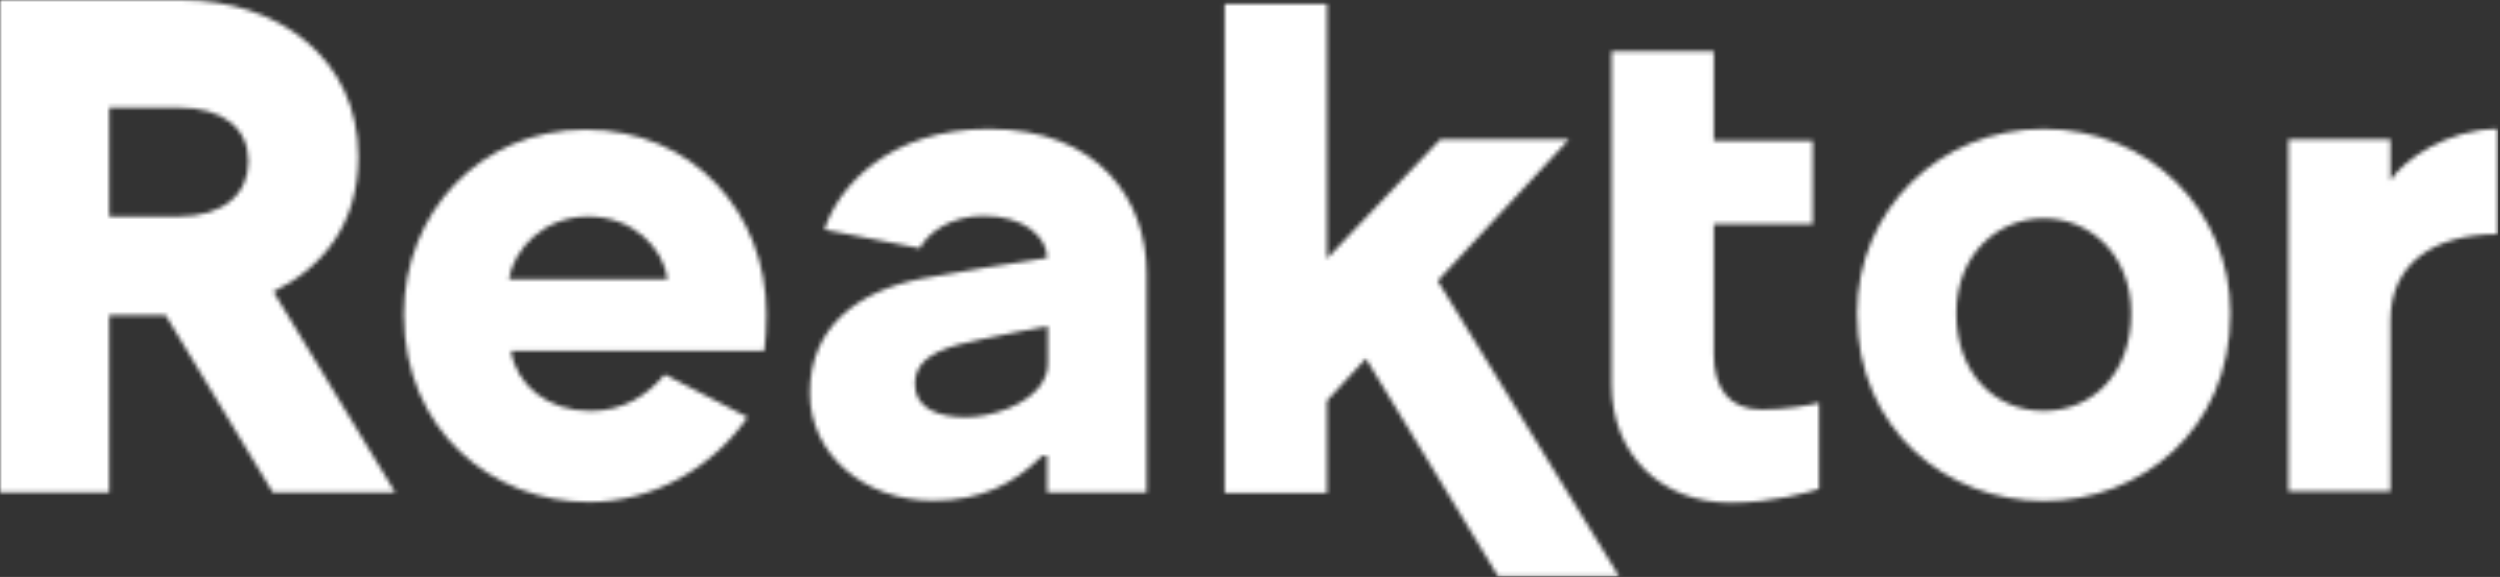 <?xml version="1.0" encoding="UTF-8"?>
<svg width="598px" height="138px" viewBox="0 0 598 138" version="1.1" xmlns="http://www.w3.org/2000/svg" xmlns:xlink="http://www.w3.org/1999/xlink">
    <rect x="0" y="0" width="598" height="138" fill="#333333" stroke="none"/>
    <defs>
        <path d="M59.42,40.595 C59.42,32.842 53.594,27.732 42.611,27.732 L26.134,27.732 L26.134,53.794 L42.611,53.794 C53.594,53.794 59.42,48.348 59.42,40.595 Z M94.541,119.771 L65.247,119.771 L39.614,77.38 L26.134,77.38 L26.134,119.771 L0,119.771 L0,2 L43.444,2 C66.411,2 85.716,15.855 85.716,39.442 C85.716,55.611 77.231,65.999 65.409,71.773 L94.541,119.771 Z M159.684,68.802 C158.69,61.385 151.53,53.794 140.71,53.794 C130.059,53.794 122.907,61.546 121.735,68.802 L159.684,68.802 Z M182.82,85.957 L122.236,85.957 C123.57,94.206 131.061,100.309 141.211,100.309 C149.203,100.309 154.86,96.513 159.021,91.571 L178.828,101.798 C170.505,113.836 156.355,122.085 140.879,122.085 C117.913,122.085 96.611,105.091 96.611,77.219 C96.611,52.808 114.915,33.01 140.047,33.01 C165.842,33.01 183.321,52.969 183.321,77.051 C183.321,80.022 183.152,83.979 182.82,85.957 Z M250.638,87.607 L250.638,80.022 C245.482,81.008 242.484,81.504 234.831,83.154 C228.003,84.643 218.847,86.293 218.847,93.878 C218.847,99.813 224.673,101.798 231.001,101.798 C236.827,101.798 246.314,98.988 249.474,93.221 C250.638,91.075 250.638,90.082 250.638,87.607 Z M250.476,119.771 L250.476,111.033 L249.305,111.033 C242.484,117.793 234.661,121.757 223.178,121.757 C206.531,121.757 193.715,110.536 193.715,96.024 C193.715,80.022 205.367,71.605 220.512,68.642 C225.675,67.649 245.482,64.349 250.476,63.692 C250.476,58.575 244.811,53.633 235.324,53.633 C227.502,53.633 222.014,57.59 220.018,61.385 L197.213,56.925 C200.373,46.866 212.527,32.842 236.488,32.842 C262.954,32.842 274.275,49.997 274.275,67.32 L274.275,119.771 L250.476,119.771 Z M343.897,69.167 L387.289,139.846 L358.334,139.846 L326.727,87.768 L326.572,87.936 L317.417,97.834 L317.417,119.939 L292.947,119.939 L292.947,2.956 L317.417,2.956 L317.417,63.853 L344.545,35.317 L375.334,35.317 L343.897,69.167 Z M413.939,122.246 C397.461,122.246 385.477,110.865 385.477,93.878 L385.477,14.271 L409.947,14.271 L409.947,35.653 L433.613,35.653 L433.613,55.611 L409.947,55.611 L409.947,86.782 C409.947,94.703 413.445,99.981 421.43,99.981 C427.087,99.981 433.613,98.827 435.108,98.331 L435.108,118.953 C432.611,119.771 424.096,122.246 413.939,122.246 Z M509.769,76.927 C509.769,62.78 499.81,54.231 488.857,54.231 C477.904,54.231 467.945,62.78 467.945,76.927 C467.945,91.243 477.072,100.287 488.857,100.287 C500.642,100.287 509.769,91.243 509.769,76.927 Z M533.509,76.927 C533.509,105.054 511.927,121.837 488.857,121.837 C465.957,121.837 444.213,105.054 444.213,76.927 C444.213,52.253 463.96,32.842 488.857,32.842 C513.923,32.842 533.509,52.253 533.509,76.927 Z M597.511,58.013 C582.241,58.013 571.782,64.919 571.782,78.738 L571.782,119.53 L547.386,119.53 L547.386,35.31 L571.782,35.31 L571.782,45.179 C574.942,40.245 585.563,32.842 597.511,32.842 L597.511,58.013 Z" id="path-1"></path>
    </defs>
    <g id="Page-1" stroke="none" stroke-width="1" fill="none" fill-rule="evenodd">
        <g id="reaktor_logo_epsWHITE" transform="translate(0, -2)">
            <mask id="mask-2" fill="white">
                <use xlink:href="#path-1"></use>
            </mask>
            <g id="Clip-2"></g>
            <polygon id="Fill-1" fill="#FFFFFF" mask="url(#mask-2)" points="-0.04 139.92 597.56 139.92 597.56 1.92 -0.04 1.92"></polygon>
        </g>
    </g>
</svg>